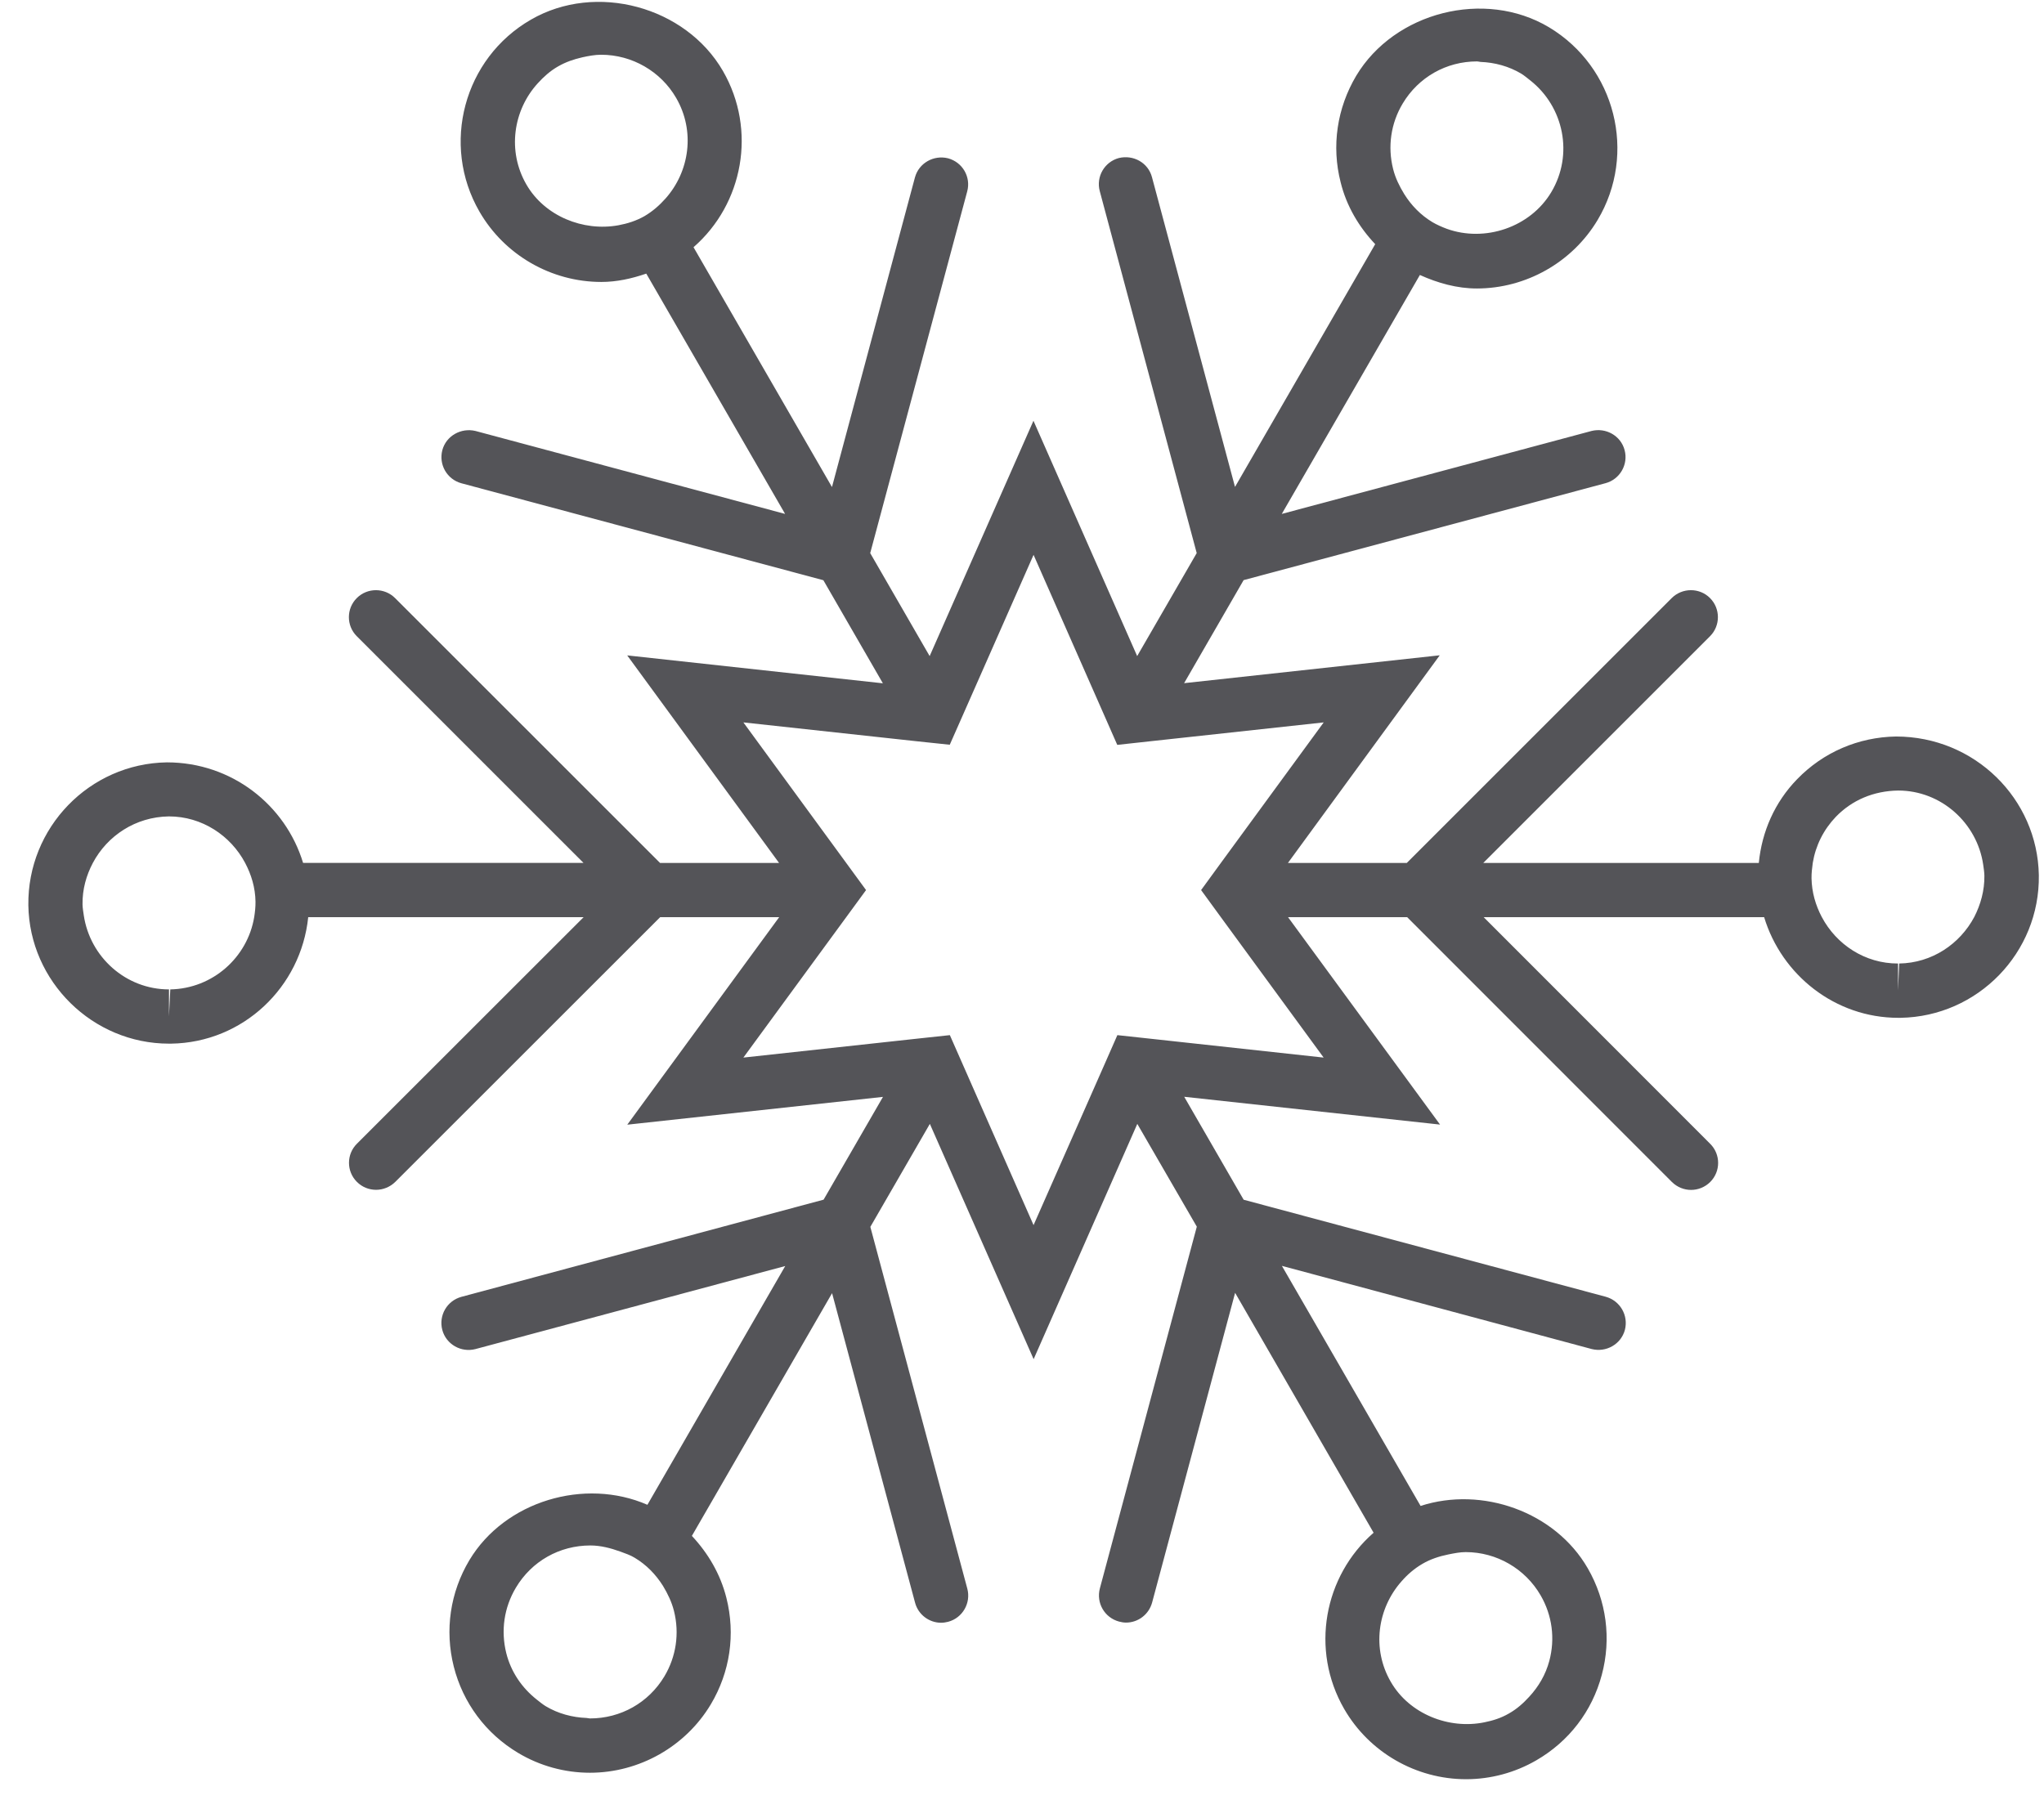 <?xml version="1.0" encoding="UTF-8"?>
<svg width="61px" height="54px" viewBox="0 0 61 54" version="1.1" xmlns="http://www.w3.org/2000/svg" xmlns:xlink="http://www.w3.org/1999/xlink">
    <title>snowflake-svgrepo-com的副本2</title>
    <g id="页面-1" stroke="none" stroke-width="1" fill="none" fill-rule="evenodd">
        <g id="形状库素材-节日" transform="translate(-319, -808)" fill="#545458" fill-rule="nonzero">
            <g id="snowflake-svgrepo-com的副本2" transform="translate(319.846, 808.056)">
                <path d="M55.736,21.928 L55.736,21.928 C54.612,21.947 53.566,22.398 52.787,23.202 C52.119,23.888 51.734,24.766 51.643,25.702 L43.42,25.702 L50.186,18.936 C50.501,18.622 50.501,18.109 50.186,17.795 C49.875,17.482 49.36,17.482 49.045,17.795 L41.137,25.703 L37.59,25.703 L42.121,19.504 L34.492,20.336 L36.268,17.26 L47.068,14.367 C47.497,14.252 47.753,13.809 47.638,13.38 C47.525,12.949 47.08,12.701 46.651,12.808 L37.407,15.284 L41.528,8.152 C42.065,8.394 42.637,8.555 43.228,8.555 C44.697,8.555 46.078,7.773 46.832,6.511 C48.016,4.528 47.364,1.946 45.38,0.757 C43.463,-0.387 40.767,0.301 39.626,2.209 C39.056,3.172 38.885,4.3 39.164,5.388 C39.338,6.094 39.708,6.717 40.195,7.232 L36.011,14.478 L33.533,5.233 C33.419,4.8 32.978,4.557 32.545,4.661 C32.115,4.776 31.859,5.219 31.975,5.65 L34.868,16.453 L33.091,19.528 L29.996,12.503 L26.898,19.528 L25.124,16.454 L28.019,5.657 C28.135,5.225 27.879,4.786 27.447,4.669 C27.019,4.563 26.576,4.81 26.459,5.24 L23.983,14.482 L19.851,7.323 C21.331,6.034 21.748,3.83 20.729,2.063 C19.616,0.137 16.938,-0.593 14.998,0.531 C12.995,1.685 12.307,4.258 13.462,6.26 C14.209,7.556 15.604,8.36 17.101,8.36 C17.559,8.36 18.006,8.261 18.441,8.111 L22.584,15.284 L13.344,12.808 C12.916,12.706 12.47,12.95 12.355,13.38 C12.241,13.814 12.496,14.254 12.927,14.37 L23.726,17.263 L25.502,20.34 L17.872,19.507 L22.404,25.702 L18.852,25.702 L10.943,17.795 C10.629,17.482 10.117,17.482 9.803,17.795 C9.487,18.109 9.487,18.622 9.803,18.936 L16.567,25.7 L8.199,25.7 C7.675,23.974 6.071,22.7 4.135,22.7 C4.135,22.7 4.135,22.7 4.134,22.7 C1.823,22.735 -0.03,24.648 0,26.965 C0.035,29.241 1.918,31.096 4.196,31.096 L4.261,31.096 C6.409,31.064 8.138,29.409 8.352,27.321 L16.571,27.321 L9.806,34.083 C9.49,34.397 9.49,34.909 9.806,35.223 C9.964,35.381 10.17,35.459 10.378,35.459 C10.584,35.459 10.792,35.378 10.95,35.223 L18.856,27.32 L22.408,27.32 L17.874,33.515 L25.505,32.685 L23.733,35.753 L12.926,38.653 C12.495,38.769 12.239,39.209 12.354,39.643 C12.47,40.074 12.916,40.323 13.342,40.213 L22.588,37.734 L18.475,44.861 C16.603,44.044 14.22,44.75 13.163,46.512 C12.588,47.474 12.422,48.602 12.696,49.69 C12.971,50.775 13.651,51.689 14.615,52.266 C15.264,52.655 16.006,52.859 16.761,52.859 C18.23,52.859 19.613,52.078 20.367,50.817 C20.942,49.853 21.107,48.726 20.832,47.638 C20.654,46.93 20.288,46.309 19.802,45.789 L23.986,38.544 L26.463,47.784 C26.559,48.142 26.884,48.382 27.241,48.382 C27.31,48.382 27.38,48.37 27.45,48.353 C27.881,48.238 28.136,47.793 28.022,47.364 L25.128,36.565 L26.904,33.491 L30.001,40.514 L33.095,33.491 L34.871,36.559 L31.978,47.356 C31.863,47.79 32.118,48.229 32.548,48.346 C32.618,48.365 32.689,48.377 32.758,48.377 C33.117,48.377 33.438,48.139 33.537,47.779 L36.014,38.534 L40.147,45.695 C38.667,46.986 38.25,49.186 39.268,50.953 C40.015,52.249 41.411,53.052 42.907,53.052 C43.64,53.052 44.364,52.858 45.001,52.489 C45.975,51.926 46.667,51.026 46.956,49.941 C47.248,48.858 47.097,47.725 46.538,46.756 C45.563,45.064 43.38,44.3 41.549,44.895 L37.41,37.729 L46.657,40.212 C47.088,40.32 47.53,40.069 47.646,39.642 C47.759,39.206 47.502,38.769 47.074,38.651 L36.269,35.755 L34.495,32.682 L42.13,33.512 L37.593,27.32 L41.148,27.32 L49.05,35.226 C49.211,35.384 49.417,35.462 49.622,35.462 C49.828,35.462 50.036,35.381 50.192,35.226 C50.508,34.912 50.508,34.4 50.192,34.086 L43.432,27.321 L51.802,27.321 C52.325,29.048 53.921,30.325 55.805,30.325 L55.869,30.325 C58.181,30.289 60.035,28.377 60,26.066 C59.959,23.783 58.082,21.928 55.736,21.928 Z M40.73,4.991 C40.561,4.321 40.661,3.626 41.015,3.035 C41.486,2.248 42.315,1.777 43.235,1.777 C43.27,1.777 43.302,1.789 43.336,1.792 C43.762,1.808 44.182,1.921 44.554,2.143 C44.65,2.203 44.732,2.274 44.822,2.344 C45.825,3.133 46.12,4.56 45.448,5.682 C44.819,6.733 43.462,7.184 42.327,6.772 C42.182,6.717 42.039,6.655 41.904,6.576 C41.552,6.364 41.27,6.073 41.06,5.735 C40.919,5.504 40.798,5.261 40.73,4.991 Z M14.863,5.451 C14.289,4.458 14.466,3.238 15.202,2.431 C15.376,2.239 15.571,2.062 15.808,1.927 C16.037,1.795 16.284,1.71 16.541,1.653 C16.722,1.614 16.908,1.578 17.094,1.578 C18.017,1.578 18.875,2.074 19.334,2.869 C19.906,3.857 19.735,5.062 19.015,5.87 C18.836,6.071 18.633,6.251 18.388,6.395 C18.145,6.534 17.88,6.618 17.61,6.668 C16.558,6.86 15.407,6.395 14.863,5.451 Z M1.654,27.264 C1.639,27.158 1.619,27.048 1.617,26.937 C1.611,26.489 1.729,26.072 1.926,25.7 C2.355,24.893 3.195,24.327 4.196,24.313 C5.18,24.313 6.035,24.883 6.469,25.7 C6.655,26.052 6.773,26.438 6.779,26.858 C6.781,27.014 6.764,27.165 6.741,27.315 C6.541,28.521 5.502,29.454 4.236,29.477 L4.197,30.28 L4.197,29.477 C2.907,29.477 1.839,28.51 1.654,27.264 Z M19.267,48.027 C19.436,48.697 19.334,49.394 18.98,49.985 C18.509,50.769 17.679,51.238 16.76,51.238 C16.727,51.238 16.695,51.226 16.66,51.224 C16.233,51.207 15.813,51.096 15.442,50.874 C15.345,50.815 15.261,50.744 15.174,50.676 C14.728,50.324 14.403,49.848 14.263,49.289 C14.096,48.619 14.196,47.927 14.551,47.333 C15.022,46.544 15.852,46.075 16.772,46.075 C17.08,46.075 17.378,46.154 17.666,46.257 C17.81,46.312 17.958,46.358 18.092,46.44 C18.446,46.651 18.726,46.942 18.939,47.28 C19.08,47.514 19.199,47.758 19.267,48.027 Z M42.895,46.273 C43.818,46.273 44.672,46.769 45.132,47.565 C45.478,48.162 45.569,48.858 45.39,49.524 C45.28,49.933 45.069,50.291 44.79,50.592 C44.618,50.781 44.421,50.958 44.184,51.091 C43.956,51.224 43.708,51.303 43.456,51.353 C42.394,51.572 41.213,51.105 40.661,50.147 C40.089,49.162 40.26,47.959 40.979,47.147 C41.154,46.946 41.359,46.766 41.605,46.623 C41.844,46.482 42.109,46.398 42.377,46.343 C42.549,46.309 42.721,46.273 42.895,46.273 Z M32.5,30.842 L32.096,31.761 L29.999,36.513 L27.904,31.757 L27.501,30.842 L26.506,30.949 L21.339,31.512 L24.411,27.317 L25,26.512 L24.408,25.702 L21.339,21.507 L26.504,22.069 L27.498,22.174 L27.901,21.262 L29.999,16.506 L32.094,21.262 L32.497,22.178 L33.492,22.069 L38.658,21.507 L35.589,25.702 L34.999,26.512 L35.586,27.317 L38.656,31.512 L33.489,30.949 L32.5,30.842 Z M53.523,27.317 C53.338,26.966 53.224,26.58 53.216,26.159 C53.214,26.004 53.233,25.854 53.253,25.702 C53.337,25.186 53.574,24.71 53.943,24.324 C54.423,23.828 55.068,23.551 55.804,23.541 C57.085,23.541 58.156,24.51 58.339,25.751 C58.355,25.861 58.372,25.971 58.375,26.081 C58.381,26.526 58.263,26.943 58.073,27.315 C57.643,28.122 56.813,28.688 55.833,28.704 L55.798,29.505 L55.798,28.704 C54.812,28.707 53.958,28.138 53.523,27.317 Z" id="形状"></path>
            </g>
        </g>
    </g>
</svg>
